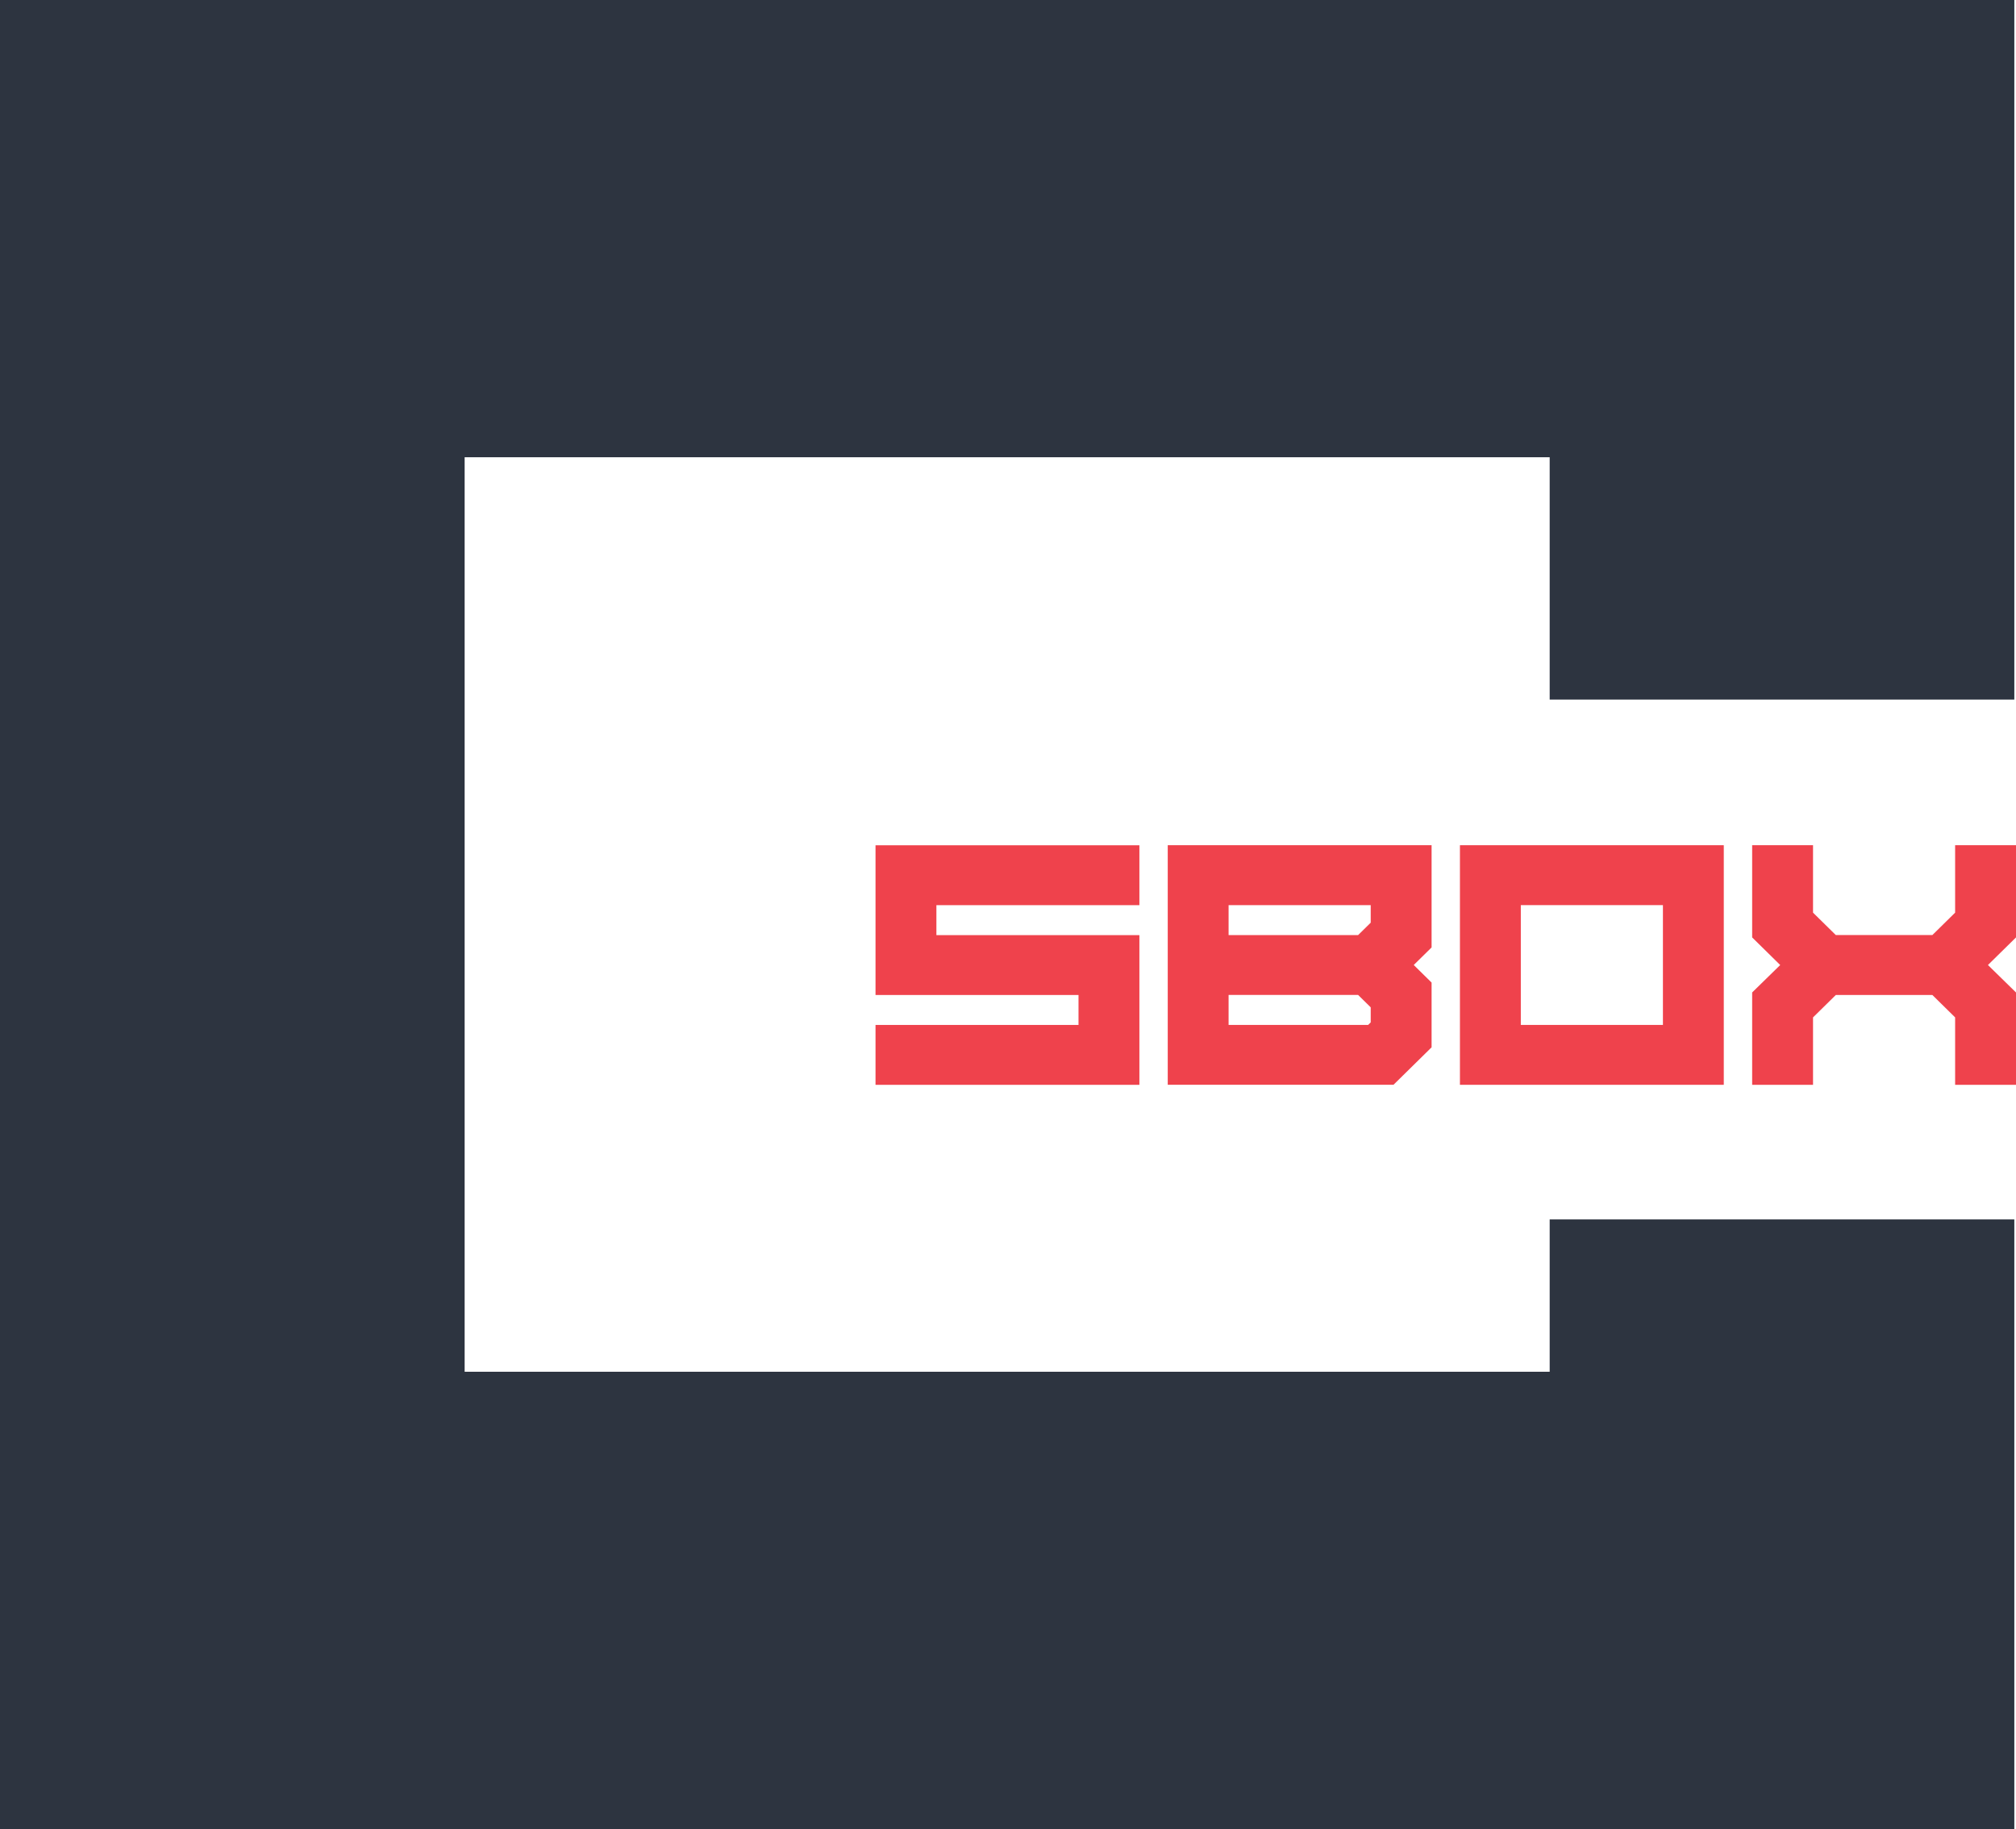 <svg width="97" height="88" viewBox="0 0 97 88" fill="none" xmlns="http://www.w3.org/2000/svg">
<path d="M74.563 65.999H22.356V21.999H74.563V33.66H96.919V0H0V88H96.919V58.67H74.563V65.999Z" fill="#2D3440"/>
<path d="M54.822 44.99V52.194H42.126V49.313H51.893V47.872H42.126V40.669H54.822V43.55H45.055V44.992H54.822V44.99Z" fill="#EF424C"/>
<path d="M68.881 40.666V45.584L68.022 46.429L68.881 47.274V50.389L67.049 52.191H56.186V40.666H68.881ZM65.952 44.393V43.548H59.114V44.989H65.346L65.952 44.393ZM65.952 49.19V48.466L65.346 47.87H59.114V49.311H65.829L65.952 49.19Z" fill="#EF424C"/>
<path d="M82.94 40.666V52.193H70.245V40.666H82.94ZM80.012 49.312V43.548H73.174V49.312H80.012Z" fill="#EF424C"/>
<path d="M97 40.666V45.102L95.65 46.43L97 47.75V52.194H94.071V48.95L92.976 47.872H88.33L87.234 48.95V52.194H84.305V47.75L85.655 46.43L84.305 45.102V40.666H87.234V43.91L88.33 44.988H92.976L94.071 43.91V40.666H97Z" fill="#EF424C"/>
</svg>
